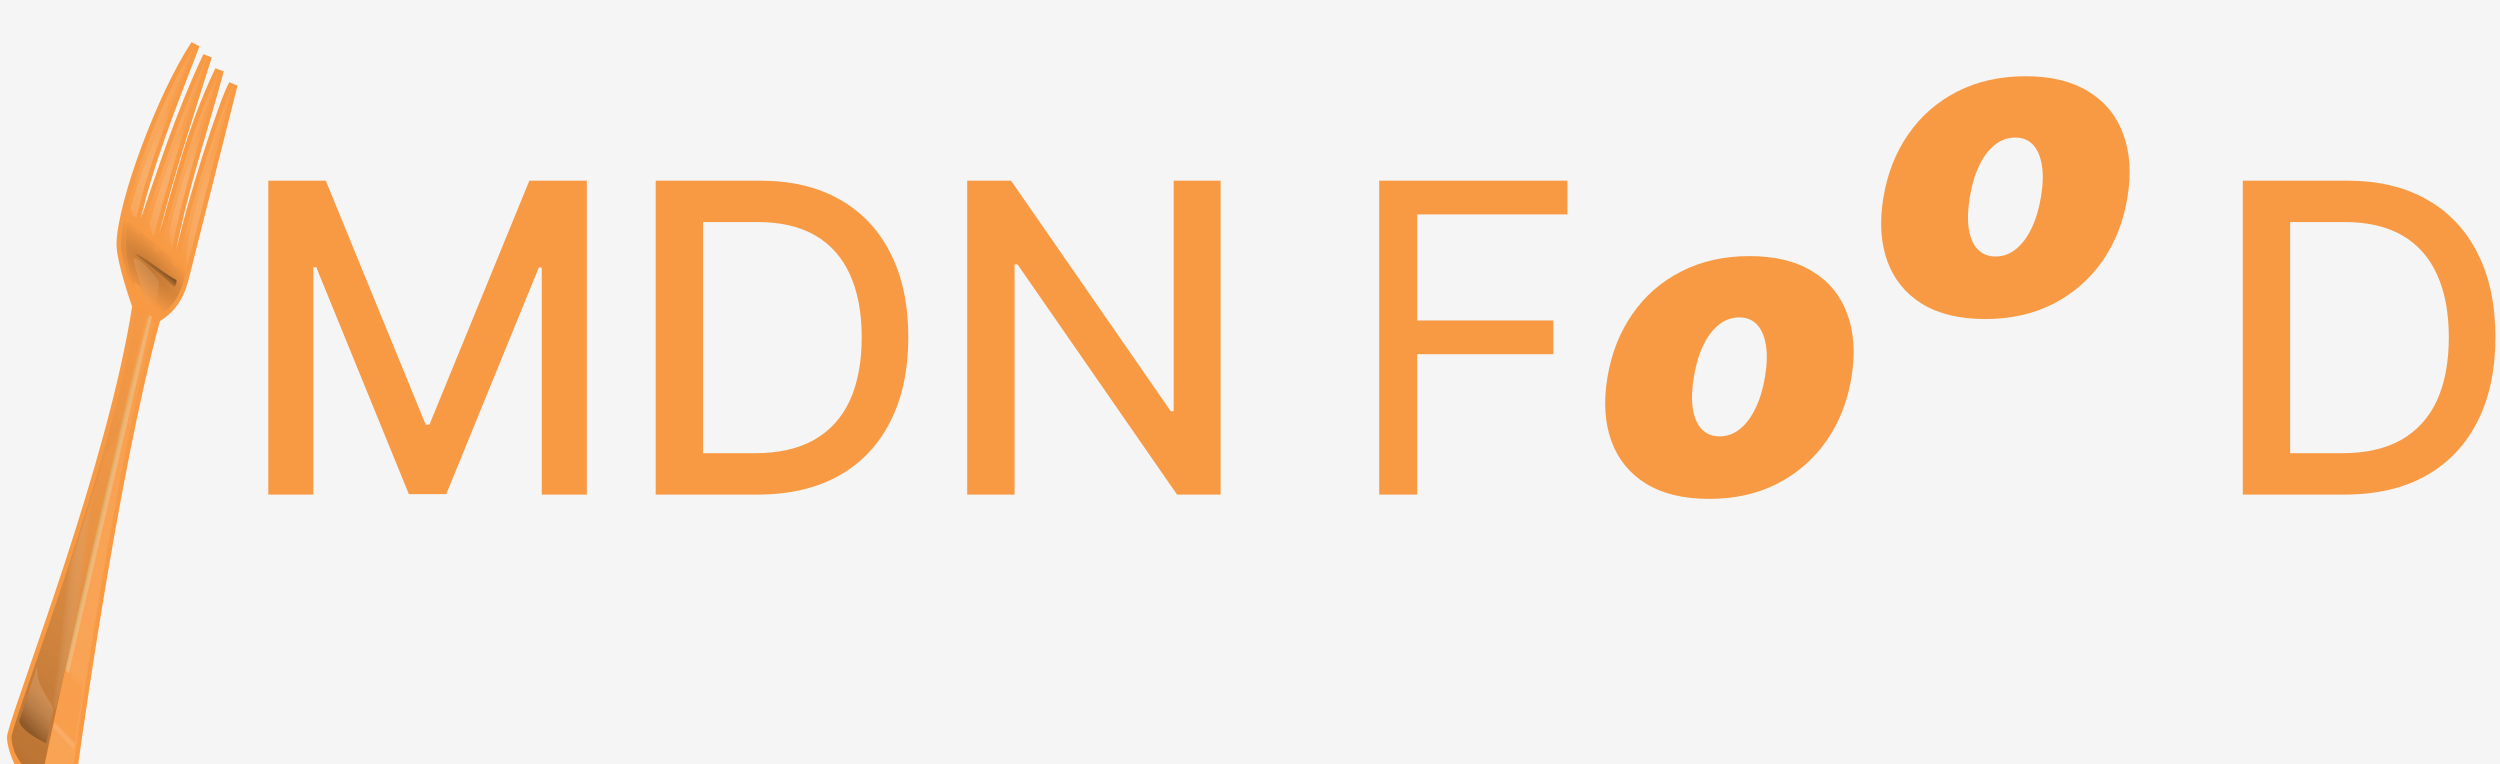 <svg width="278" height="85" viewBox="0 0 278 85" fill="none" xmlns="http://www.w3.org/2000/svg">
<rect width="278" height="85" fill="#F5F5F5"/>
<g id="layer1">
<g id="g3359" filter="url(#filter0_i_10_2)">
<path id="path2429" fill-rule="evenodd" clip-rule="evenodd" d="M21.714 0.965C19.174 7.647 16.529 14.095 15.015 20.874C15.226 21.271 15.496 21.442 15.818 21.415C17.969 15.16 19.937 8.882 23.072 2.237C20.088 11.777 18.742 15.783 16.997 22.71C17.164 23.001 17.348 23.254 17.842 23.282C19.79 16.809 21.163 10.558 24.402 3.807C22.579 10.594 20.371 16.968 19.005 24.249C19.137 24.515 19.259 24.794 19.85 25.011C21.267 18.276 24.911 7.172 25.928 5.396L20.504 26.898C20.081 28.574 19.341 30.22 17.354 31.387C12.469 49.186 7.982 82.367 7.835 83.629C7.704 84.772 5.216 84.36 4.358 83.82C2.544 82.673 1.035 78.792 1.316 77.715C2.624 72.683 12.48 47.668 15.205 30.05C15.205 30.05 13.439 25.086 13.46 23.135C13.51 18.658 17.984 6.592 21.714 0.965Z" fill="#F89A44" stroke="#F89A44"/>
<path id="path3191" fill-rule="evenodd" clip-rule="evenodd" d="M25.925 5.395C24.909 7.17 21.267 18.276 19.851 25.011C19.661 24.942 19.523 24.863 19.415 24.783L20.748 25.922L25.925 5.395ZM24.405 3.803C21.165 10.554 19.788 16.809 17.84 23.28C17.753 23.275 17.68 23.263 17.61 23.246L19.254 24.646C19.134 24.515 19.07 24.386 19.004 24.255C20.369 16.971 22.58 10.591 24.405 3.803ZM23.073 2.239C19.938 8.884 17.969 15.158 15.818 21.413C15.496 21.441 15.227 21.268 15.016 20.871C16.53 14.092 19.177 7.648 21.718 0.966C18.657 5.583 15.092 14.531 13.886 20.07L17.009 22.734C17.005 22.728 17.001 22.721 16.997 22.715C18.743 15.785 20.088 11.777 23.073 2.239Z" fill="url(#paint0_linear_10_2)"/>
<path id="path2431" fill-rule="evenodd" clip-rule="evenodd" d="M6.379 84.359C5.581 83.666 4.96 82.479 4.624 82.444C3.709 82.345 2.821 81.642 2.157 80.953C2.722 82.13 3.505 83.277 4.36 83.816C4.79 84.089 5.63 84.335 6.379 84.359Z" fill="#1A1A1A" fill-opacity="0.502"/>
<path id="path3206" fill-rule="evenodd" clip-rule="evenodd" d="M16.233 31.025C16.488 30.291 15.507 30.387 15.184 30.181C12.429 47.79 2.619 72.698 1.315 77.718C1.22 78.084 1.336 78.769 1.596 79.566C2.025 80.532 2.611 81.347 3.082 81.563C3.617 81.81 4.724 82.49 4.824 81.822C5.451 77.704 16.136 31.301 16.233 31.025Z" fill="url(#paint1_linear_10_2)"/>
<path id="path3304" fill-rule="evenodd" clip-rule="evenodd" d="M20.75 25.914L13.828 20.341C13.601 21.438 13.47 22.389 13.461 23.132C13.44 25.083 15.204 30.048 15.204 30.048L15.2 30.066L17.55 31.269C19.391 30.112 20.096 28.514 20.505 26.895L20.75 25.914Z" fill="url(#paint2_radial_10_2)"/>
<path id="path3211" fill-rule="evenodd" clip-rule="evenodd" d="M19.617 27.153C18.14 26.37 15.371 24.091 15.103 24.272C14.935 24.384 17.796 26.266 19.343 27.929C19.69 27.57 19.612 27.377 19.617 27.153Z" fill="url(#paint3_linear_10_2)"/>
<path id="path3213" fill-rule="evenodd" clip-rule="evenodd" d="M17.214 31.893L16.361 30.809C12.549 46.861 8.628 64.879 4.762 81.914C4.762 81.914 5.723 83.682 6.294 84.005C6.631 84.194 7.142 84.029 7.611 84.062C7.612 84.062 7.614 84.063 7.615 84.06C7.736 83.954 7.815 83.811 7.835 83.632C7.981 82.381 12.383 49.807 17.214 31.893Z" fill="url(#paint4_linear_10_2)"/>
<path id="path3218" fill-rule="evenodd" clip-rule="evenodd" d="M15.691 30.146C15.27 28.669 15.1 28.226 14.9 27.609C14.826 27.379 15.551 27.455 15.847 28.458C16.352 30.169 15.746 30.346 15.691 30.146Z" fill="#F89A44"/>
<path id="path3220" fill-rule="evenodd" clip-rule="evenodd" d="M21.529 1.458C19.093 6.948 16.566 12.185 14.515 19.172C14.603 19.679 14.738 20.119 15.186 20.129C16.684 13.785 19.14 7.719 21.529 1.458Z" fill="url(#paint5_linear_10_2)"/>
<path id="path3225" fill-rule="evenodd" clip-rule="evenodd" d="M14.868 25.08C14.568 23.806 17.236 26.317 17.64 27.318C17.798 27.712 17.116 32.106 16.494 30.297C15.76 28.162 15.123 26.162 14.868 25.08Z" fill="url(#paint6_linear_10_2)"/>
<path id="path3253" fill-rule="evenodd" clip-rule="evenodd" d="M22.979 2.551C22.292 4.372 17.882 16.086 16.661 20.846C16.577 21.171 16.893 21.87 17.108 22.287C18.778 15.712 20.135 11.635 22.979 2.551Z" fill="url(#paint7_linear_10_2)"/>
<path id="path2475" fill-rule="evenodd" clip-rule="evenodd" d="M24.405 3.804C24.392 3.833 24.379 3.859 24.365 3.886C24.365 3.886 20.088 15.93 18.86 21.624C18.74 22.184 19.11 23.727 19.11 23.727C20.482 16.665 22.624 10.427 24.405 3.804Z" fill="url(#paint8_linear_10_2)"/>
<path id="path3250" fill-rule="evenodd" clip-rule="evenodd" d="M25.924 5.395C25.921 5.402 25.915 5.41 25.91 5.417C23.882 11.898 20.024 23.365 20.821 25.643L25.924 5.395Z" fill="url(#paint9_linear_10_2)"/>
<path id="path3259" fill-rule="evenodd" clip-rule="evenodd" d="M16.802 18.522C16.475 19.487 16.149 20.451 15.818 21.413C15.58 21.435 15.37 21.345 15.19 21.136C15.208 21.212 15.233 21.292 15.28 21.394C15.429 21.706 15.938 21.939 16.041 21.826C16.311 21.524 16.974 18.886 16.802 18.522Z" fill="#F89A44" fill-opacity="0.376"/>
<path id="path3270" fill-rule="evenodd" clip-rule="evenodd" d="M18.747 20.385C18.735 20.363 18.716 20.349 18.696 20.346L18.692 20.348C18.414 21.323 18.136 22.298 17.84 23.28C17.459 23.261 17.265 23.105 17.119 22.899C17.128 22.997 17.159 23.123 17.229 23.272C17.378 23.586 17.894 23.817 17.996 23.701C18.269 23.401 18.755 20.764 18.747 20.385Z" fill="#F89A44" fill-opacity="0.376"/>
<path id="path3272" fill-rule="evenodd" clip-rule="evenodd" d="M20.694 22.007C20.675 21.929 20.633 21.912 20.569 21.958C20.296 23.035 20.049 24.067 19.85 25.011C19.325 24.819 19.171 24.581 19.05 24.343C19.034 24.454 19.054 24.619 19.163 24.849C19.31 25.164 19.819 25.389 19.921 25.274C20.184 24.983 20.663 22.535 20.694 22.007Z" fill="#F89A44" fill-opacity="0.376"/>
<path id="path3299" fill-rule="evenodd" clip-rule="evenodd" d="M17.005 10.434C15.009 15.394 13.49 20.537 13.461 23.132C13.441 24.987 15 29.453 15.153 29.892L15.265 29.898C15.265 29.898 14.393 26.398 14.161 24.872C13.97 23.616 13.997 21.75 14.163 20.593C14.57 17.746 15.914 13.522 17.005 10.434Z" fill="#F89A44" fill-opacity="0.376"/>
<path id="path2413" fill-rule="evenodd" clip-rule="evenodd" d="M16.937 23.134C17.218 23.473 17.464 23.672 17.761 23.784C17.761 23.784 17.451 24.03 17.286 23.922C17.069 23.781 16.937 23.134 16.937 23.134Z" fill="#F89A44" fill-opacity="0.502"/>
<path id="path3185" fill-rule="evenodd" clip-rule="evenodd" d="M14.945 21.206C15.227 21.546 15.473 21.744 15.768 21.857C15.768 21.857 15.46 22.102 15.294 21.994C15.078 21.853 14.945 21.206 14.945 21.206Z" fill="#F89A44" fill-opacity="0.502"/>
<path id="path3187" fill-rule="evenodd" clip-rule="evenodd" d="M19.026 24.828C19.309 25.17 19.554 25.366 19.849 25.479C19.849 25.479 19.54 25.724 19.375 25.616C19.157 25.475 19.026 24.828 19.026 24.828Z" fill="#F89A44" fill-opacity="0.502"/>
<path id="path3258" fill-rule="evenodd" clip-rule="evenodd" d="M2.19 75.994C1.822 77.122 5.149 78.664 5.149 78.664L5.946 74.774C5.203 73.326 4.027 72.215 4.141 70.098C4.141 70.098 2.563 74.85 2.19 75.994Z" fill="url(#paint10_linear_10_2)"/>
<path id="path3271" fill-rule="evenodd" clip-rule="evenodd" d="M7.768 70.417L7.676 70.891C7.996 71.874 8.42 72.112 9.184 72.65L9.28 72.139C8.624 71.636 8.143 71.474 7.768 70.417Z" fill="#F89A44" fill-opacity="0.251"/>
<path id="path3273" fill-rule="evenodd" clip-rule="evenodd" d="M7.318 70.358C7.59 71.034 8.088 71.811 9.161 72.67L8.228 79.331L5.803 77.671L7.318 70.358Z" fill="url(#paint11_linear_10_2)"/>
<path id="path3283" fill-rule="evenodd" clip-rule="evenodd" d="M16.527 31.181C13.177 44.058 10.154 57.18 7.273 70.407L7.632 70.895L16.938 31.221C16.761 31.088 16.624 31.076 16.527 31.181Z" fill="url(#paint12_linear_10_2)"/>
<path id="path3294" fill-rule="evenodd" clip-rule="evenodd" d="M13.357 43.934L6.175 74.903L4.147 70.272L11.231 48.113C11.838 46.065 12.607 45.061 13.357 43.934Z" fill="url(#paint13_linear_10_2)"/>
<path id="path3341" fill-rule="evenodd" clip-rule="evenodd" d="M4.786 81.982C4.559 82.149 4.222 82.08 3.928 82.036C4.171 82.65 4.337 81.757 5.534 83.305C5.446 82.98 4.985 82.343 4.786 81.982Z" fill="white" fill-opacity="0.643"/>
</g>
</g>
<g id="MDN Fo D" filter="url(#filter1_i_10_2)">
<path d="M29.835 16.091H36.227L47.341 43.227H47.75L58.864 16.091H65.256V51H60.244V25.739H59.92L49.625 50.949H45.466L35.17 25.722H34.847V51H29.835V16.091ZM84.215 51H72.913V16.091H84.572C87.993 16.091 90.93 16.79 93.385 18.188C95.84 19.574 97.72 21.568 99.027 24.171C100.345 26.761 101.004 29.869 101.004 33.494C101.004 37.131 100.339 40.256 99.01 42.869C97.692 45.483 95.783 47.494 93.283 48.903C90.783 50.301 87.76 51 84.215 51ZM78.18 46.398H83.925C86.584 46.398 88.794 45.898 90.555 44.898C92.317 43.886 93.635 42.426 94.51 40.517C95.385 38.597 95.822 36.256 95.822 33.494C95.822 30.756 95.385 28.432 94.51 26.523C93.646 24.614 92.356 23.165 90.641 22.176C88.925 21.188 86.794 20.693 84.249 20.693H78.18V46.398ZM135.73 16.091V51H130.889L113.145 25.398H112.821V51H107.554V16.091H112.429L130.19 41.727H130.514V16.091H135.73ZM153.368 51V16.091H174.3V19.841H157.595V31.636H172.732V35.386H157.595V51H153.368ZM190.062 51.477C187.222 51.477 184.881 50.915 183.04 49.79C181.21 48.653 179.926 47.074 179.188 45.051C178.449 43.017 178.301 40.659 178.744 37.977C179.188 35.295 180.114 32.943 181.523 30.921C182.932 28.886 184.744 27.307 186.96 26.182C189.176 25.046 191.71 24.477 194.562 24.477C197.392 24.477 199.722 25.046 201.551 26.182C203.392 27.307 204.682 28.886 205.42 30.921C206.17 32.943 206.324 35.295 205.881 37.977C205.438 40.659 204.506 43.017 203.085 45.051C201.665 47.074 199.847 48.653 197.631 49.79C195.426 50.915 192.903 51.477 190.062 51.477ZM191.222 44.523C192.04 44.523 192.784 44.256 193.455 43.722C194.136 43.188 194.716 42.426 195.193 41.438C195.682 40.449 196.04 39.273 196.267 37.909C196.494 36.534 196.528 35.358 196.369 34.381C196.21 33.392 195.881 32.631 195.381 32.097C194.881 31.562 194.222 31.296 193.403 31.296C192.585 31.296 191.835 31.562 191.153 32.097C190.472 32.631 189.892 33.392 189.415 34.381C188.938 35.358 188.585 36.534 188.358 37.909C188.131 39.273 188.091 40.449 188.239 41.438C188.398 42.426 188.727 43.188 189.227 43.722C189.739 44.256 190.403 44.523 191.222 44.523ZM260.699 51H249.398V16.091H261.057C264.477 16.091 267.415 16.79 269.869 18.188C272.324 19.574 274.205 21.568 275.511 24.171C276.83 26.761 277.489 29.869 277.489 33.494C277.489 37.131 276.824 40.256 275.494 42.869C274.176 45.483 272.267 47.494 269.767 48.903C267.267 50.301 264.244 51 260.699 51ZM254.665 46.398H260.409C263.068 46.398 265.278 45.898 267.04 44.898C268.801 43.886 270.119 42.426 270.994 40.517C271.869 38.597 272.307 36.256 272.307 33.494C272.307 30.756 271.869 28.432 270.994 26.523C270.131 24.614 268.841 23.165 267.125 22.176C265.409 21.188 263.278 20.693 260.733 20.693H254.665V46.398Z" fill="#F89A44"/>
</g>
<g id="o" filter="url(#filter2_i_10_2)">
<path d="M220.75 31.477C217.909 31.477 215.568 30.915 213.727 29.79C211.898 28.653 210.614 27.074 209.875 25.051C209.136 23.017 208.989 20.659 209.432 17.977C209.875 15.296 210.801 12.943 212.21 10.921C213.619 8.886 215.432 7.307 217.648 6.182C219.864 5.045 222.398 4.477 225.25 4.477C228.08 4.477 230.409 5.045 232.239 6.182C234.08 7.307 235.369 8.886 236.108 10.921C236.858 12.943 237.011 15.296 236.568 17.977C236.125 20.659 235.193 23.017 233.773 25.051C232.352 27.074 230.534 28.653 228.318 29.79C226.114 30.915 223.591 31.477 220.75 31.477ZM221.909 24.523C222.727 24.523 223.472 24.256 224.142 23.722C224.824 23.188 225.403 22.426 225.881 21.438C226.369 20.449 226.727 19.273 226.955 17.909C227.182 16.534 227.216 15.358 227.057 14.381C226.898 13.392 226.568 12.631 226.068 12.097C225.568 11.562 224.909 11.296 224.091 11.296C223.273 11.296 222.523 11.562 221.841 12.097C221.159 12.631 220.58 13.392 220.102 14.381C219.625 15.358 219.273 16.534 219.045 17.909C218.818 19.273 218.778 20.449 218.926 21.438C219.085 22.426 219.415 23.188 219.915 23.722C220.426 24.256 221.091 24.523 221.909 24.523Z" fill="#F89A44"/>
</g>
<defs>
<filter id="filter0_i_10_2" x="0.791" y="0.69" width="25.611" height="88.178" filterUnits="userSpaceOnUse" color-interpolation-filters="sRGB">
<feFlood flood-opacity="0" result="BackgroundImageFix"/>
<feBlend mode="normal" in="SourceGraphic" in2="BackgroundImageFix" result="shape"/>
<feColorMatrix in="SourceAlpha" type="matrix" values="0 0 0 0 0 0 0 0 0 0 0 0 0 0 0 0 0 0 127 0" result="hardAlpha"/>
<feOffset dy="4"/>
<feGaussianBlur stdDeviation="2"/>
<feComposite in2="hardAlpha" operator="arithmetic" k2="-1" k3="1"/>
<feColorMatrix type="matrix" values="0 0 0 0 0 0 0 0 0 0 0 0 0 0 0 0 0 0 0.25 0"/>
<feBlend mode="normal" in2="shape" result="effect1_innerShadow_10_2"/>
</filter>
<filter id="filter1_i_10_2" x="29.835" y="16.091" width="247.653" height="39.386" filterUnits="userSpaceOnUse" color-interpolation-filters="sRGB">
<feFlood flood-opacity="0" result="BackgroundImageFix"/>
<feBlend mode="normal" in="SourceGraphic" in2="BackgroundImageFix" result="shape"/>
<feColorMatrix in="SourceAlpha" type="matrix" values="0 0 0 0 0 0 0 0 0 0 0 0 0 0 0 0 0 0 127 0" result="hardAlpha"/>
<feOffset dy="4"/>
<feGaussianBlur stdDeviation="2"/>
<feComposite in2="hardAlpha" operator="arithmetic" k2="-1" k3="1"/>
<feColorMatrix type="matrix" values="0 0 0 0 0 0 0 0 0 0 0 0 0 0 0 0 0 0 0.25 0"/>
<feBlend mode="normal" in2="shape" result="effect1_innerShadow_10_2"/>
</filter>
<filter id="filter2_i_10_2" x="208.767" y="4.477" width="28.466" height="31" filterUnits="userSpaceOnUse" color-interpolation-filters="sRGB">
<feFlood flood-opacity="0" result="BackgroundImageFix"/>
<feBlend mode="normal" in="SourceGraphic" in2="BackgroundImageFix" result="shape"/>
<feColorMatrix in="SourceAlpha" type="matrix" values="0 0 0 0 0 0 0 0 0 0 0 0 0 0 0 0 0 0 127 0" result="hardAlpha"/>
<feOffset dy="4"/>
<feGaussianBlur stdDeviation="2"/>
<feComposite in2="hardAlpha" operator="arithmetic" k2="-1" k3="1"/>
<feColorMatrix type="matrix" values="0 0 0 0 0 0 0 0 0 0 0 0 0 0 0 0 0 0 0.25 0"/>
<feBlend mode="normal" in2="shape" result="effect1_innerShadow_10_2"/>
</filter>
<linearGradient id="paint0_linear_10_2" x1="24.439" y1="0.888" x2="10.532" y2="17.218" gradientUnits="userSpaceOnUse">
<stop stop-color="#F89A44" stop-opacity="0.502"/>
<stop offset="1" stop-color="white" stop-opacity="0"/>
</linearGradient>
<linearGradient id="paint1_linear_10_2" x1="2.907" y1="81.04" x2="34.711" y2="38.577" gradientUnits="userSpaceOnUse">
<stop stop-opacity="0.251"/>
<stop offset="1" stop-color="#808080" stop-opacity="0"/>
</linearGradient>
<radialGradient id="paint2_radial_10_2" cx="0" cy="0" r="1" gradientUnits="userSpaceOnUse" gradientTransform="translate(16.77 26.043) rotate(44.751) scale(9.139 2.838)">
<stop stop-opacity="0.227"/>
<stop offset="1" stop-opacity="0"/>
</radialGradient>
<linearGradient id="paint3_linear_10_2" x1="17.644" y1="25.36" x2="16.95" y2="26.169" gradientUnits="userSpaceOnUse">
<stop stop-opacity="0.502"/>
<stop offset="1" stop-opacity="0"/>
</linearGradient>
<linearGradient id="paint4_linear_10_2" x1="0.227" y1="111.62" x2="46.057" y2="45.023" gradientUnits="userSpaceOnUse">
<stop stop-color="#F89A44" stop-opacity="0.376"/>
<stop offset="1" stop-color="white" stop-opacity="0"/>
</linearGradient>
<linearGradient id="paint5_linear_10_2" x1="19.334" y1="8.763" x2="9.083" y2="19.707" gradientUnits="userSpaceOnUse">
<stop stop-color="#F89A44" stop-opacity="0.502"/>
<stop offset="1" stop-color="white" stop-opacity="0"/>
</linearGradient>
<linearGradient id="paint6_linear_10_2" x1="15.935" y1="22.146" x2="14.511" y2="29.525" gradientUnits="userSpaceOnUse">
<stop stop-color="#F89A44" stop-opacity="0.376"/>
<stop offset="1" stop-color="white" stop-opacity="0"/>
</linearGradient>
<linearGradient id="paint7_linear_10_2" x1="21.377" y1="11.098" x2="11.854" y2="20.009" gradientUnits="userSpaceOnUse">
<stop stop-color="#F89A44" stop-opacity="0.502"/>
<stop offset="1" stop-color="white" stop-opacity="0"/>
</linearGradient>
<linearGradient id="paint8_linear_10_2" x1="22.917" y1="11.306" x2="13.849" y2="20.572" gradientUnits="userSpaceOnUse">
<stop stop-color="#F89A44" stop-opacity="0.502"/>
<stop offset="1" stop-color="white" stop-opacity="0"/>
</linearGradient>
<linearGradient id="paint9_linear_10_2" x1="24.767" y1="14.147" x2="15.76" y2="22.647" gradientUnits="userSpaceOnUse">
<stop stop-color="#F89A44" stop-opacity="0.376"/>
<stop offset="1" stop-color="white" stop-opacity="0"/>
</linearGradient>
<linearGradient id="paint10_linear_10_2" x1="3.804" y1="77.716" x2="6.547" y2="75.144" gradientUnits="userSpaceOnUse">
<stop stop-opacity="0.251"/>
<stop offset="1" stop-color="white" stop-opacity="0.125"/>
</linearGradient>
<linearGradient id="paint11_linear_10_2" x1="7.272" y1="77.419" x2="6.731" y2="77.937" gradientUnits="userSpaceOnUse">
<stop stop-color="#F89A44" stop-opacity="0.502"/>
<stop offset="1" stop-color="white" stop-opacity="0"/>
</linearGradient>
<linearGradient id="paint12_linear_10_2" x1="10.139" y1="56.9" x2="11.084" y2="57.119" gradientUnits="userSpaceOnUse">
<stop stop-color="#C69537"/>
<stop offset="1" stop-color="white" stop-opacity="0"/>
</linearGradient>
<linearGradient id="paint13_linear_10_2" x1="9.245" y1="61.255" x2="7.36" y2="61.036" gradientUnits="userSpaceOnUse">
<stop stop-color="#F89A44" stop-opacity="0.376"/>
<stop offset="1" stop-color="white" stop-opacity="0"/>
</linearGradient>
</defs>
</svg>
